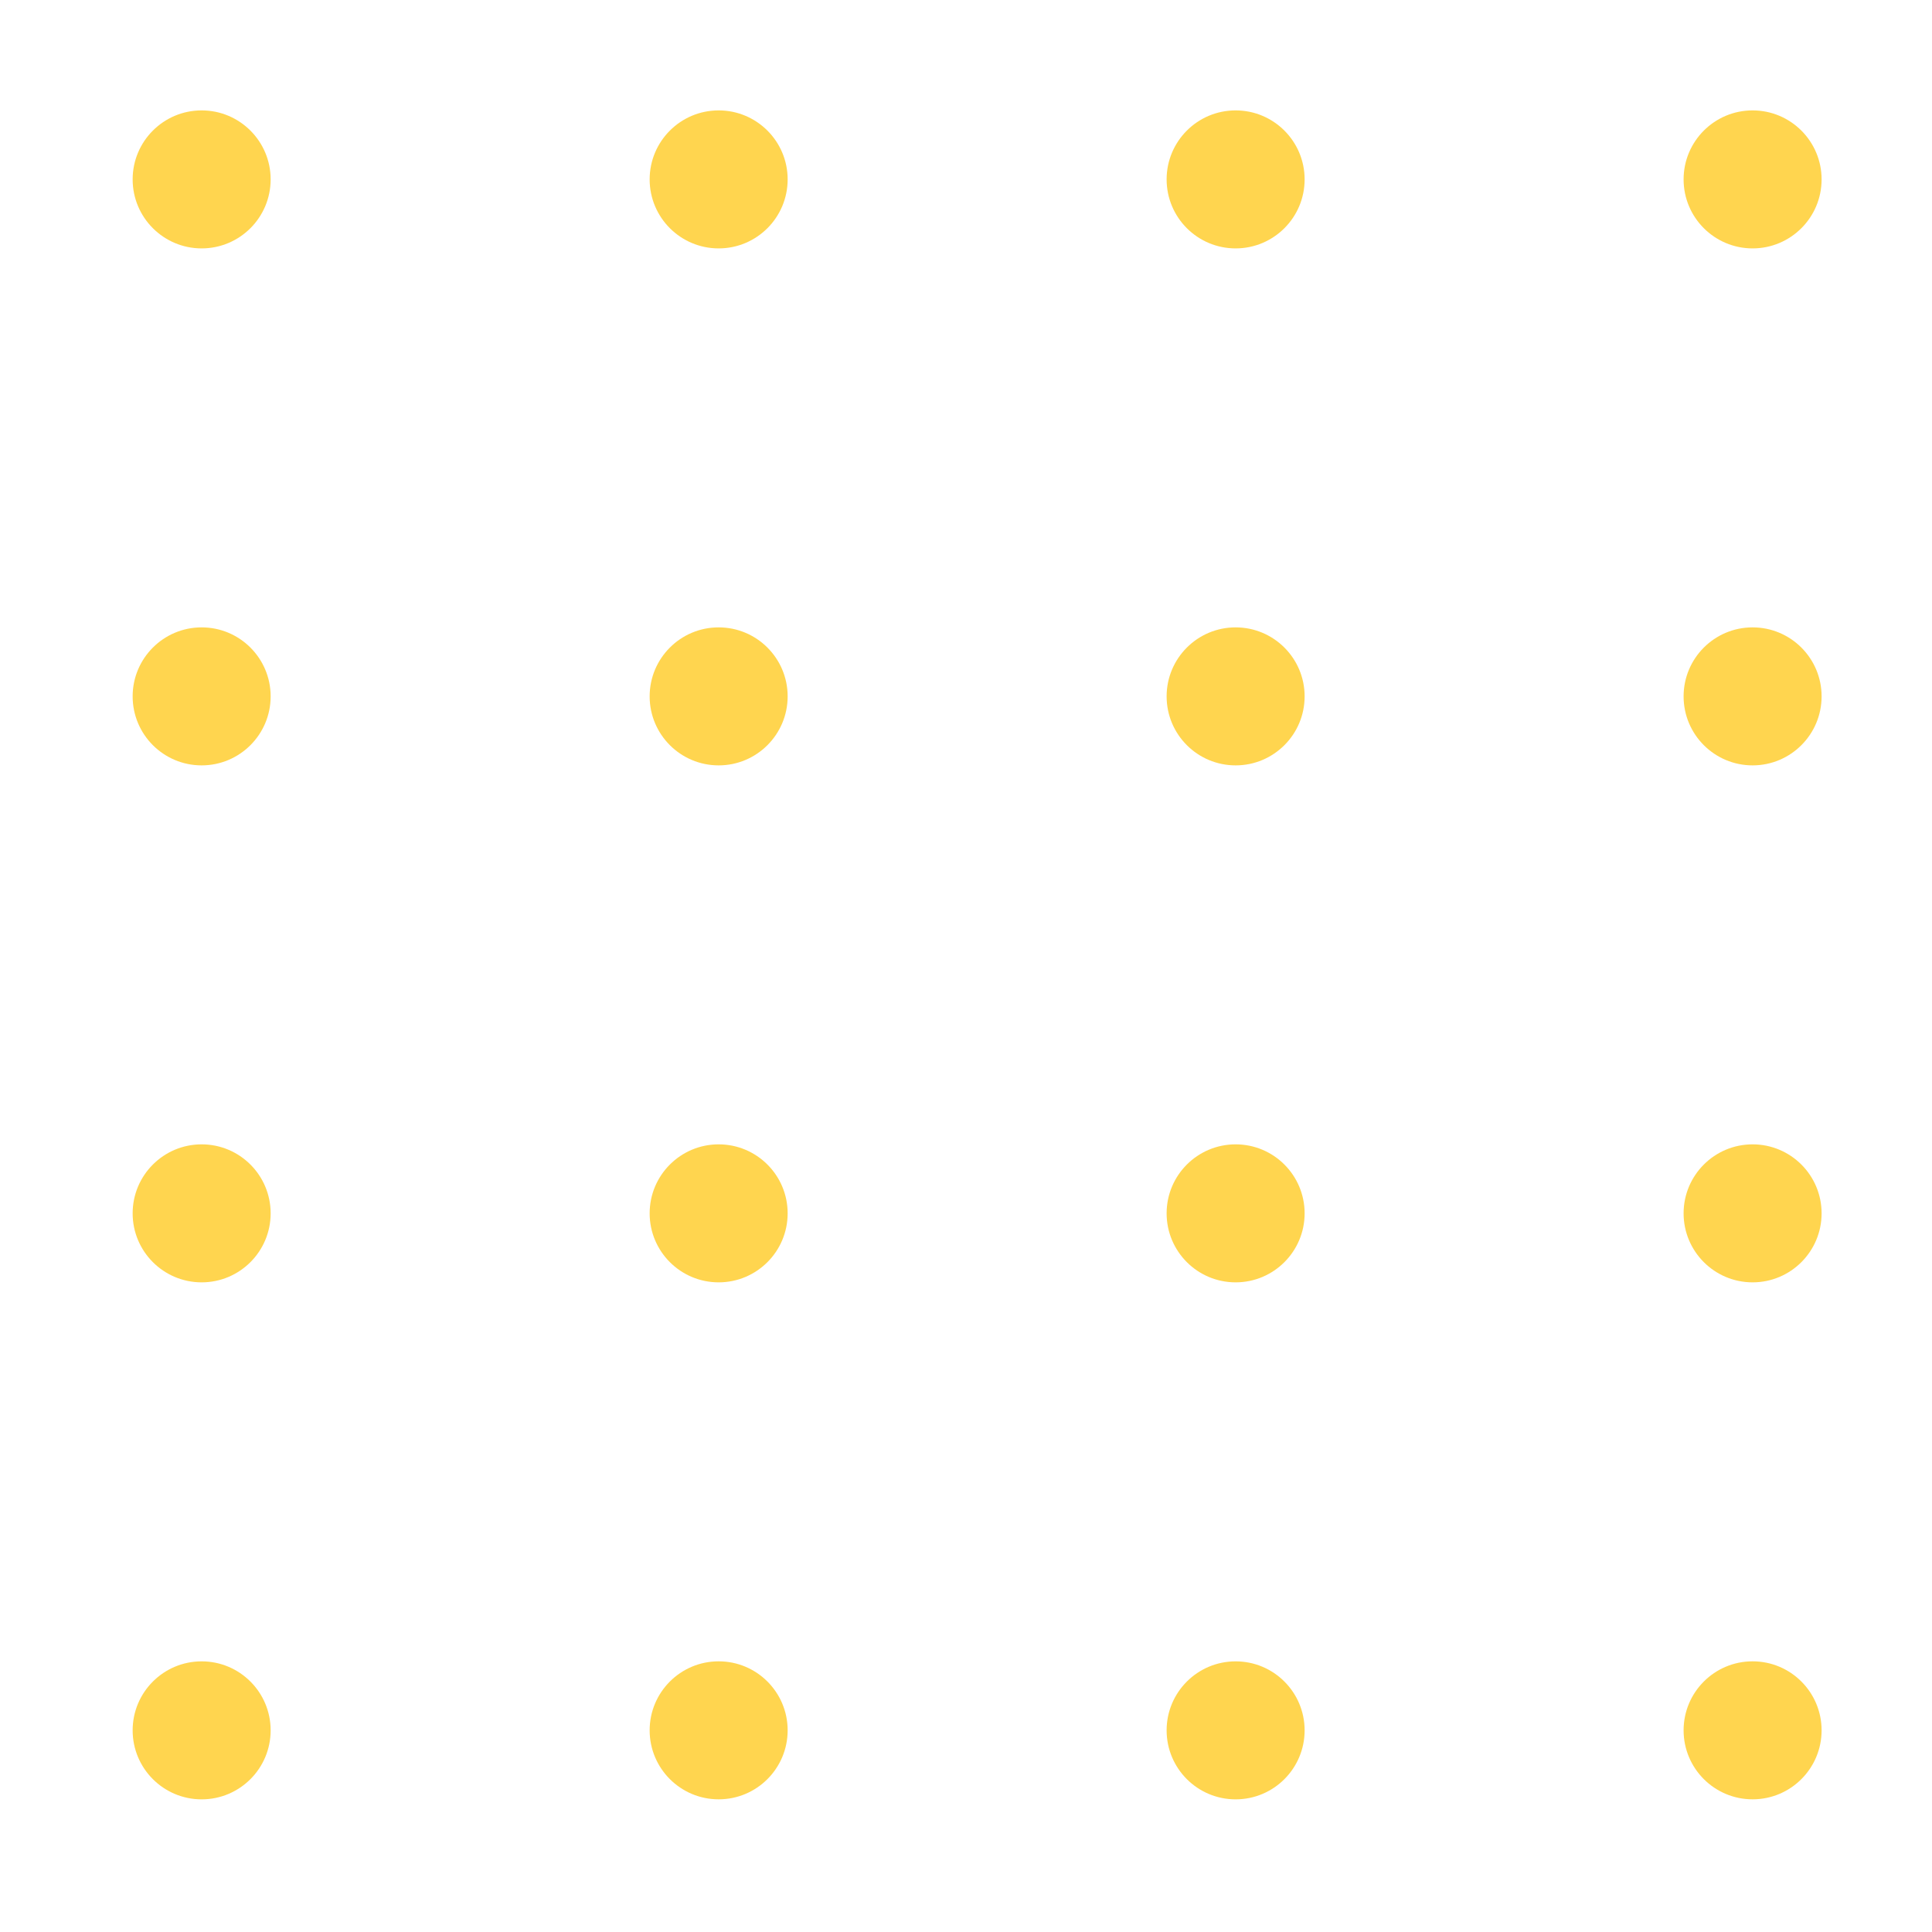 <svg width="70" height="70" viewBox="0 0 70 70" fill="none" xmlns="http://www.w3.org/2000/svg">
<g filter="url(#filter0_d_90_850)">
<circle cx="7.306" cy="2.5" r="2.5" fill="#FFD54F"/>
</g>
<g filter="url(#filter1_d_90_850)">
<circle cx="7.306" cy="39.962" r="2.5" fill="#FFD54F"/>
</g>
<g filter="url(#filter2_d_90_850)">
<circle cx="7.306" cy="21.231" r="2.5" fill="#FFD54F"/>
</g>
<g filter="url(#filter3_d_90_850)">
<circle cx="7.306" cy="58.694" r="2.5" fill="#FFD54F"/>
</g>
<g filter="url(#filter4_d_90_850)">
<circle cx="26.038" cy="2.5" r="2.5" fill="#FFD54F"/>
</g>
<g filter="url(#filter5_d_90_850)">
<circle cx="26.038" cy="39.962" r="2.5" fill="#FFD54F"/>
</g>
<g filter="url(#filter6_d_90_850)">
<circle cx="26.038" cy="21.231" r="2.5" fill="#FFD54F"/>
</g>
<g filter="url(#filter7_d_90_850)">
<circle cx="26.038" cy="58.693" r="2.5" fill="#FFD54F"/>
</g>
<g filter="url(#filter8_d_90_850)">
<circle cx="44.769" cy="2.5" r="2.5" fill="#FFD54F"/>
</g>
<g filter="url(#filter9_d_90_850)">
<circle cx="44.769" cy="39.962" r="2.5" fill="#FFD54F"/>
</g>
<g filter="url(#filter10_d_90_850)">
<circle cx="44.769" cy="21.231" r="2.5" fill="#FFD54F"/>
</g>
<g filter="url(#filter11_d_90_850)">
<circle cx="44.769" cy="58.694" r="2.5" fill="#FFD54F"/>
</g>
<g filter="url(#filter12_d_90_850)">
<circle cx="63.5" cy="2.5" r="2.5" fill="#FFD54F"/>
</g>
<g filter="url(#filter13_d_90_850)">
<circle cx="63.5" cy="39.962" r="2.5" fill="#FFD54F"/>
</g>
<g filter="url(#filter14_d_90_850)">
<circle cx="63.5" cy="21.231" r="2.5" fill="#FFD54F"/>
</g>
<g filter="url(#filter15_d_90_850)">
<circle cx="63.5" cy="58.693" r="2.5" fill="#FFD54F"/>
</g>
<defs>
<filter id="filter0_d_90_850" x="0.806" y="0" width="13" height="13" filterUnits="userSpaceOnUse" color-interpolation-filters="sRGB">
<feFlood flood-opacity="0" result="BackgroundImageFix"/>
<feColorMatrix in="SourceAlpha" type="matrix" values="0 0 0 0 0 0 0 0 0 0 0 0 0 0 0 0 0 0 127 0" result="hardAlpha"/>
<feOffset dy="4"/>
<feGaussianBlur stdDeviation="2"/>
<feColorMatrix type="matrix" values="0 0 0 0 1 0 0 0 0 0.482 0 0 0 0 0.345 0 0 0 0.13 0"/>
<feBlend mode="normal" in2="BackgroundImageFix" result="effect1_dropShadow_90_850"/>
<feBlend mode="normal" in="SourceGraphic" in2="effect1_dropShadow_90_850" result="shape"/>
</filter>
<filter id="filter1_d_90_850" x="0.806" y="37.462" width="13" height="13" filterUnits="userSpaceOnUse" color-interpolation-filters="sRGB">
<feFlood flood-opacity="0" result="BackgroundImageFix"/>
<feColorMatrix in="SourceAlpha" type="matrix" values="0 0 0 0 0 0 0 0 0 0 0 0 0 0 0 0 0 0 127 0" result="hardAlpha"/>
<feOffset dy="4"/>
<feGaussianBlur stdDeviation="2"/>
<feColorMatrix type="matrix" values="0 0 0 0 1 0 0 0 0 0.482 0 0 0 0 0.345 0 0 0 0.13 0"/>
<feBlend mode="normal" in2="BackgroundImageFix" result="effect1_dropShadow_90_850"/>
<feBlend mode="normal" in="SourceGraphic" in2="effect1_dropShadow_90_850" result="shape"/>
</filter>
<filter id="filter2_d_90_850" x="0.806" y="18.731" width="13" height="13" filterUnits="userSpaceOnUse" color-interpolation-filters="sRGB">
<feFlood flood-opacity="0" result="BackgroundImageFix"/>
<feColorMatrix in="SourceAlpha" type="matrix" values="0 0 0 0 0 0 0 0 0 0 0 0 0 0 0 0 0 0 127 0" result="hardAlpha"/>
<feOffset dy="4"/>
<feGaussianBlur stdDeviation="2"/>
<feColorMatrix type="matrix" values="0 0 0 0 1 0 0 0 0 0.482 0 0 0 0 0.345 0 0 0 0.13 0"/>
<feBlend mode="normal" in2="BackgroundImageFix" result="effect1_dropShadow_90_850"/>
<feBlend mode="normal" in="SourceGraphic" in2="effect1_dropShadow_90_850" result="shape"/>
</filter>
<filter id="filter3_d_90_850" x="0.806" y="56.194" width="13" height="13" filterUnits="userSpaceOnUse" color-interpolation-filters="sRGB">
<feFlood flood-opacity="0" result="BackgroundImageFix"/>
<feColorMatrix in="SourceAlpha" type="matrix" values="0 0 0 0 0 0 0 0 0 0 0 0 0 0 0 0 0 0 127 0" result="hardAlpha"/>
<feOffset dy="4"/>
<feGaussianBlur stdDeviation="2"/>
<feColorMatrix type="matrix" values="0 0 0 0 1 0 0 0 0 0.482 0 0 0 0 0.345 0 0 0 0.13 0"/>
<feBlend mode="normal" in2="BackgroundImageFix" result="effect1_dropShadow_90_850"/>
<feBlend mode="normal" in="SourceGraphic" in2="effect1_dropShadow_90_850" result="shape"/>
</filter>
<filter id="filter4_d_90_850" x="19.538" y="0" width="13" height="13" filterUnits="userSpaceOnUse" color-interpolation-filters="sRGB">
<feFlood flood-opacity="0" result="BackgroundImageFix"/>
<feColorMatrix in="SourceAlpha" type="matrix" values="0 0 0 0 0 0 0 0 0 0 0 0 0 0 0 0 0 0 127 0" result="hardAlpha"/>
<feOffset dy="4"/>
<feGaussianBlur stdDeviation="2"/>
<feColorMatrix type="matrix" values="0 0 0 0 1 0 0 0 0 0.482 0 0 0 0 0.345 0 0 0 0.13 0"/>
<feBlend mode="normal" in2="BackgroundImageFix" result="effect1_dropShadow_90_850"/>
<feBlend mode="normal" in="SourceGraphic" in2="effect1_dropShadow_90_850" result="shape"/>
</filter>
<filter id="filter5_d_90_850" x="19.538" y="37.462" width="13" height="13" filterUnits="userSpaceOnUse" color-interpolation-filters="sRGB">
<feFlood flood-opacity="0" result="BackgroundImageFix"/>
<feColorMatrix in="SourceAlpha" type="matrix" values="0 0 0 0 0 0 0 0 0 0 0 0 0 0 0 0 0 0 127 0" result="hardAlpha"/>
<feOffset dy="4"/>
<feGaussianBlur stdDeviation="2"/>
<feColorMatrix type="matrix" values="0 0 0 0 1 0 0 0 0 0.482 0 0 0 0 0.345 0 0 0 0.13 0"/>
<feBlend mode="normal" in2="BackgroundImageFix" result="effect1_dropShadow_90_850"/>
<feBlend mode="normal" in="SourceGraphic" in2="effect1_dropShadow_90_850" result="shape"/>
</filter>
<filter id="filter6_d_90_850" x="19.538" y="18.731" width="13" height="13" filterUnits="userSpaceOnUse" color-interpolation-filters="sRGB">
<feFlood flood-opacity="0" result="BackgroundImageFix"/>
<feColorMatrix in="SourceAlpha" type="matrix" values="0 0 0 0 0 0 0 0 0 0 0 0 0 0 0 0 0 0 127 0" result="hardAlpha"/>
<feOffset dy="4"/>
<feGaussianBlur stdDeviation="2"/>
<feColorMatrix type="matrix" values="0 0 0 0 1 0 0 0 0 0.482 0 0 0 0 0.345 0 0 0 0.13 0"/>
<feBlend mode="normal" in2="BackgroundImageFix" result="effect1_dropShadow_90_850"/>
<feBlend mode="normal" in="SourceGraphic" in2="effect1_dropShadow_90_850" result="shape"/>
</filter>
<filter id="filter7_d_90_850" x="19.538" y="56.193" width="13" height="13" filterUnits="userSpaceOnUse" color-interpolation-filters="sRGB">
<feFlood flood-opacity="0" result="BackgroundImageFix"/>
<feColorMatrix in="SourceAlpha" type="matrix" values="0 0 0 0 0 0 0 0 0 0 0 0 0 0 0 0 0 0 127 0" result="hardAlpha"/>
<feOffset dy="4"/>
<feGaussianBlur stdDeviation="2"/>
<feColorMatrix type="matrix" values="0 0 0 0 1 0 0 0 0 0.482 0 0 0 0 0.345 0 0 0 0.13 0"/>
<feBlend mode="normal" in2="BackgroundImageFix" result="effect1_dropShadow_90_850"/>
<feBlend mode="normal" in="SourceGraphic" in2="effect1_dropShadow_90_850" result="shape"/>
</filter>
<filter id="filter8_d_90_850" x="38.269" y="0" width="13" height="13" filterUnits="userSpaceOnUse" color-interpolation-filters="sRGB">
<feFlood flood-opacity="0" result="BackgroundImageFix"/>
<feColorMatrix in="SourceAlpha" type="matrix" values="0 0 0 0 0 0 0 0 0 0 0 0 0 0 0 0 0 0 127 0" result="hardAlpha"/>
<feOffset dy="4"/>
<feGaussianBlur stdDeviation="2"/>
<feColorMatrix type="matrix" values="0 0 0 0 1 0 0 0 0 0.482 0 0 0 0 0.345 0 0 0 0.13 0"/>
<feBlend mode="normal" in2="BackgroundImageFix" result="effect1_dropShadow_90_850"/>
<feBlend mode="normal" in="SourceGraphic" in2="effect1_dropShadow_90_850" result="shape"/>
</filter>
<filter id="filter9_d_90_850" x="38.269" y="37.462" width="13" height="13" filterUnits="userSpaceOnUse" color-interpolation-filters="sRGB">
<feFlood flood-opacity="0" result="BackgroundImageFix"/>
<feColorMatrix in="SourceAlpha" type="matrix" values="0 0 0 0 0 0 0 0 0 0 0 0 0 0 0 0 0 0 127 0" result="hardAlpha"/>
<feOffset dy="4"/>
<feGaussianBlur stdDeviation="2"/>
<feColorMatrix type="matrix" values="0 0 0 0 1 0 0 0 0 0.482 0 0 0 0 0.345 0 0 0 0.13 0"/>
<feBlend mode="normal" in2="BackgroundImageFix" result="effect1_dropShadow_90_850"/>
<feBlend mode="normal" in="SourceGraphic" in2="effect1_dropShadow_90_850" result="shape"/>
</filter>
<filter id="filter10_d_90_850" x="38.269" y="18.731" width="13" height="13" filterUnits="userSpaceOnUse" color-interpolation-filters="sRGB">
<feFlood flood-opacity="0" result="BackgroundImageFix"/>
<feColorMatrix in="SourceAlpha" type="matrix" values="0 0 0 0 0 0 0 0 0 0 0 0 0 0 0 0 0 0 127 0" result="hardAlpha"/>
<feOffset dy="4"/>
<feGaussianBlur stdDeviation="2"/>
<feColorMatrix type="matrix" values="0 0 0 0 1 0 0 0 0 0.482 0 0 0 0 0.345 0 0 0 0.13 0"/>
<feBlend mode="normal" in2="BackgroundImageFix" result="effect1_dropShadow_90_850"/>
<feBlend mode="normal" in="SourceGraphic" in2="effect1_dropShadow_90_850" result="shape"/>
</filter>
<filter id="filter11_d_90_850" x="38.269" y="56.194" width="13" height="13" filterUnits="userSpaceOnUse" color-interpolation-filters="sRGB">
<feFlood flood-opacity="0" result="BackgroundImageFix"/>
<feColorMatrix in="SourceAlpha" type="matrix" values="0 0 0 0 0 0 0 0 0 0 0 0 0 0 0 0 0 0 127 0" result="hardAlpha"/>
<feOffset dy="4"/>
<feGaussianBlur stdDeviation="2"/>
<feColorMatrix type="matrix" values="0 0 0 0 1 0 0 0 0 0.482 0 0 0 0 0.345 0 0 0 0.13 0"/>
<feBlend mode="normal" in2="BackgroundImageFix" result="effect1_dropShadow_90_850"/>
<feBlend mode="normal" in="SourceGraphic" in2="effect1_dropShadow_90_850" result="shape"/>
</filter>
<filter id="filter12_d_90_850" x="57" y="0" width="13" height="13" filterUnits="userSpaceOnUse" color-interpolation-filters="sRGB">
<feFlood flood-opacity="0" result="BackgroundImageFix"/>
<feColorMatrix in="SourceAlpha" type="matrix" values="0 0 0 0 0 0 0 0 0 0 0 0 0 0 0 0 0 0 127 0" result="hardAlpha"/>
<feOffset dy="4"/>
<feGaussianBlur stdDeviation="2"/>
<feColorMatrix type="matrix" values="0 0 0 0 1 0 0 0 0 0.482 0 0 0 0 0.345 0 0 0 0.13 0"/>
<feBlend mode="normal" in2="BackgroundImageFix" result="effect1_dropShadow_90_850"/>
<feBlend mode="normal" in="SourceGraphic" in2="effect1_dropShadow_90_850" result="shape"/>
</filter>
<filter id="filter13_d_90_850" x="57" y="37.462" width="13" height="13" filterUnits="userSpaceOnUse" color-interpolation-filters="sRGB">
<feFlood flood-opacity="0" result="BackgroundImageFix"/>
<feColorMatrix in="SourceAlpha" type="matrix" values="0 0 0 0 0 0 0 0 0 0 0 0 0 0 0 0 0 0 127 0" result="hardAlpha"/>
<feOffset dy="4"/>
<feGaussianBlur stdDeviation="2"/>
<feColorMatrix type="matrix" values="0 0 0 0 1 0 0 0 0 0.482 0 0 0 0 0.345 0 0 0 0.13 0"/>
<feBlend mode="normal" in2="BackgroundImageFix" result="effect1_dropShadow_90_850"/>
<feBlend mode="normal" in="SourceGraphic" in2="effect1_dropShadow_90_850" result="shape"/>
</filter>
<filter id="filter14_d_90_850" x="57" y="18.731" width="13" height="13" filterUnits="userSpaceOnUse" color-interpolation-filters="sRGB">
<feFlood flood-opacity="0" result="BackgroundImageFix"/>
<feColorMatrix in="SourceAlpha" type="matrix" values="0 0 0 0 0 0 0 0 0 0 0 0 0 0 0 0 0 0 127 0" result="hardAlpha"/>
<feOffset dy="4"/>
<feGaussianBlur stdDeviation="2"/>
<feColorMatrix type="matrix" values="0 0 0 0 1 0 0 0 0 0.482 0 0 0 0 0.345 0 0 0 0.13 0"/>
<feBlend mode="normal" in2="BackgroundImageFix" result="effect1_dropShadow_90_850"/>
<feBlend mode="normal" in="SourceGraphic" in2="effect1_dropShadow_90_850" result="shape"/>
</filter>
<filter id="filter15_d_90_850" x="57" y="56.193" width="13" height="13" filterUnits="userSpaceOnUse" color-interpolation-filters="sRGB">
<feFlood flood-opacity="0" result="BackgroundImageFix"/>
<feColorMatrix in="SourceAlpha" type="matrix" values="0 0 0 0 0 0 0 0 0 0 0 0 0 0 0 0 0 0 127 0" result="hardAlpha"/>
<feOffset dy="4"/>
<feGaussianBlur stdDeviation="2"/>
<feColorMatrix type="matrix" values="0 0 0 0 1 0 0 0 0 0.482 0 0 0 0 0.345 0 0 0 0.13 0"/>
<feBlend mode="normal" in2="BackgroundImageFix" result="effect1_dropShadow_90_850"/>
<feBlend mode="normal" in="SourceGraphic" in2="effect1_dropShadow_90_850" result="shape"/>
</filter>
</defs>
</svg>
